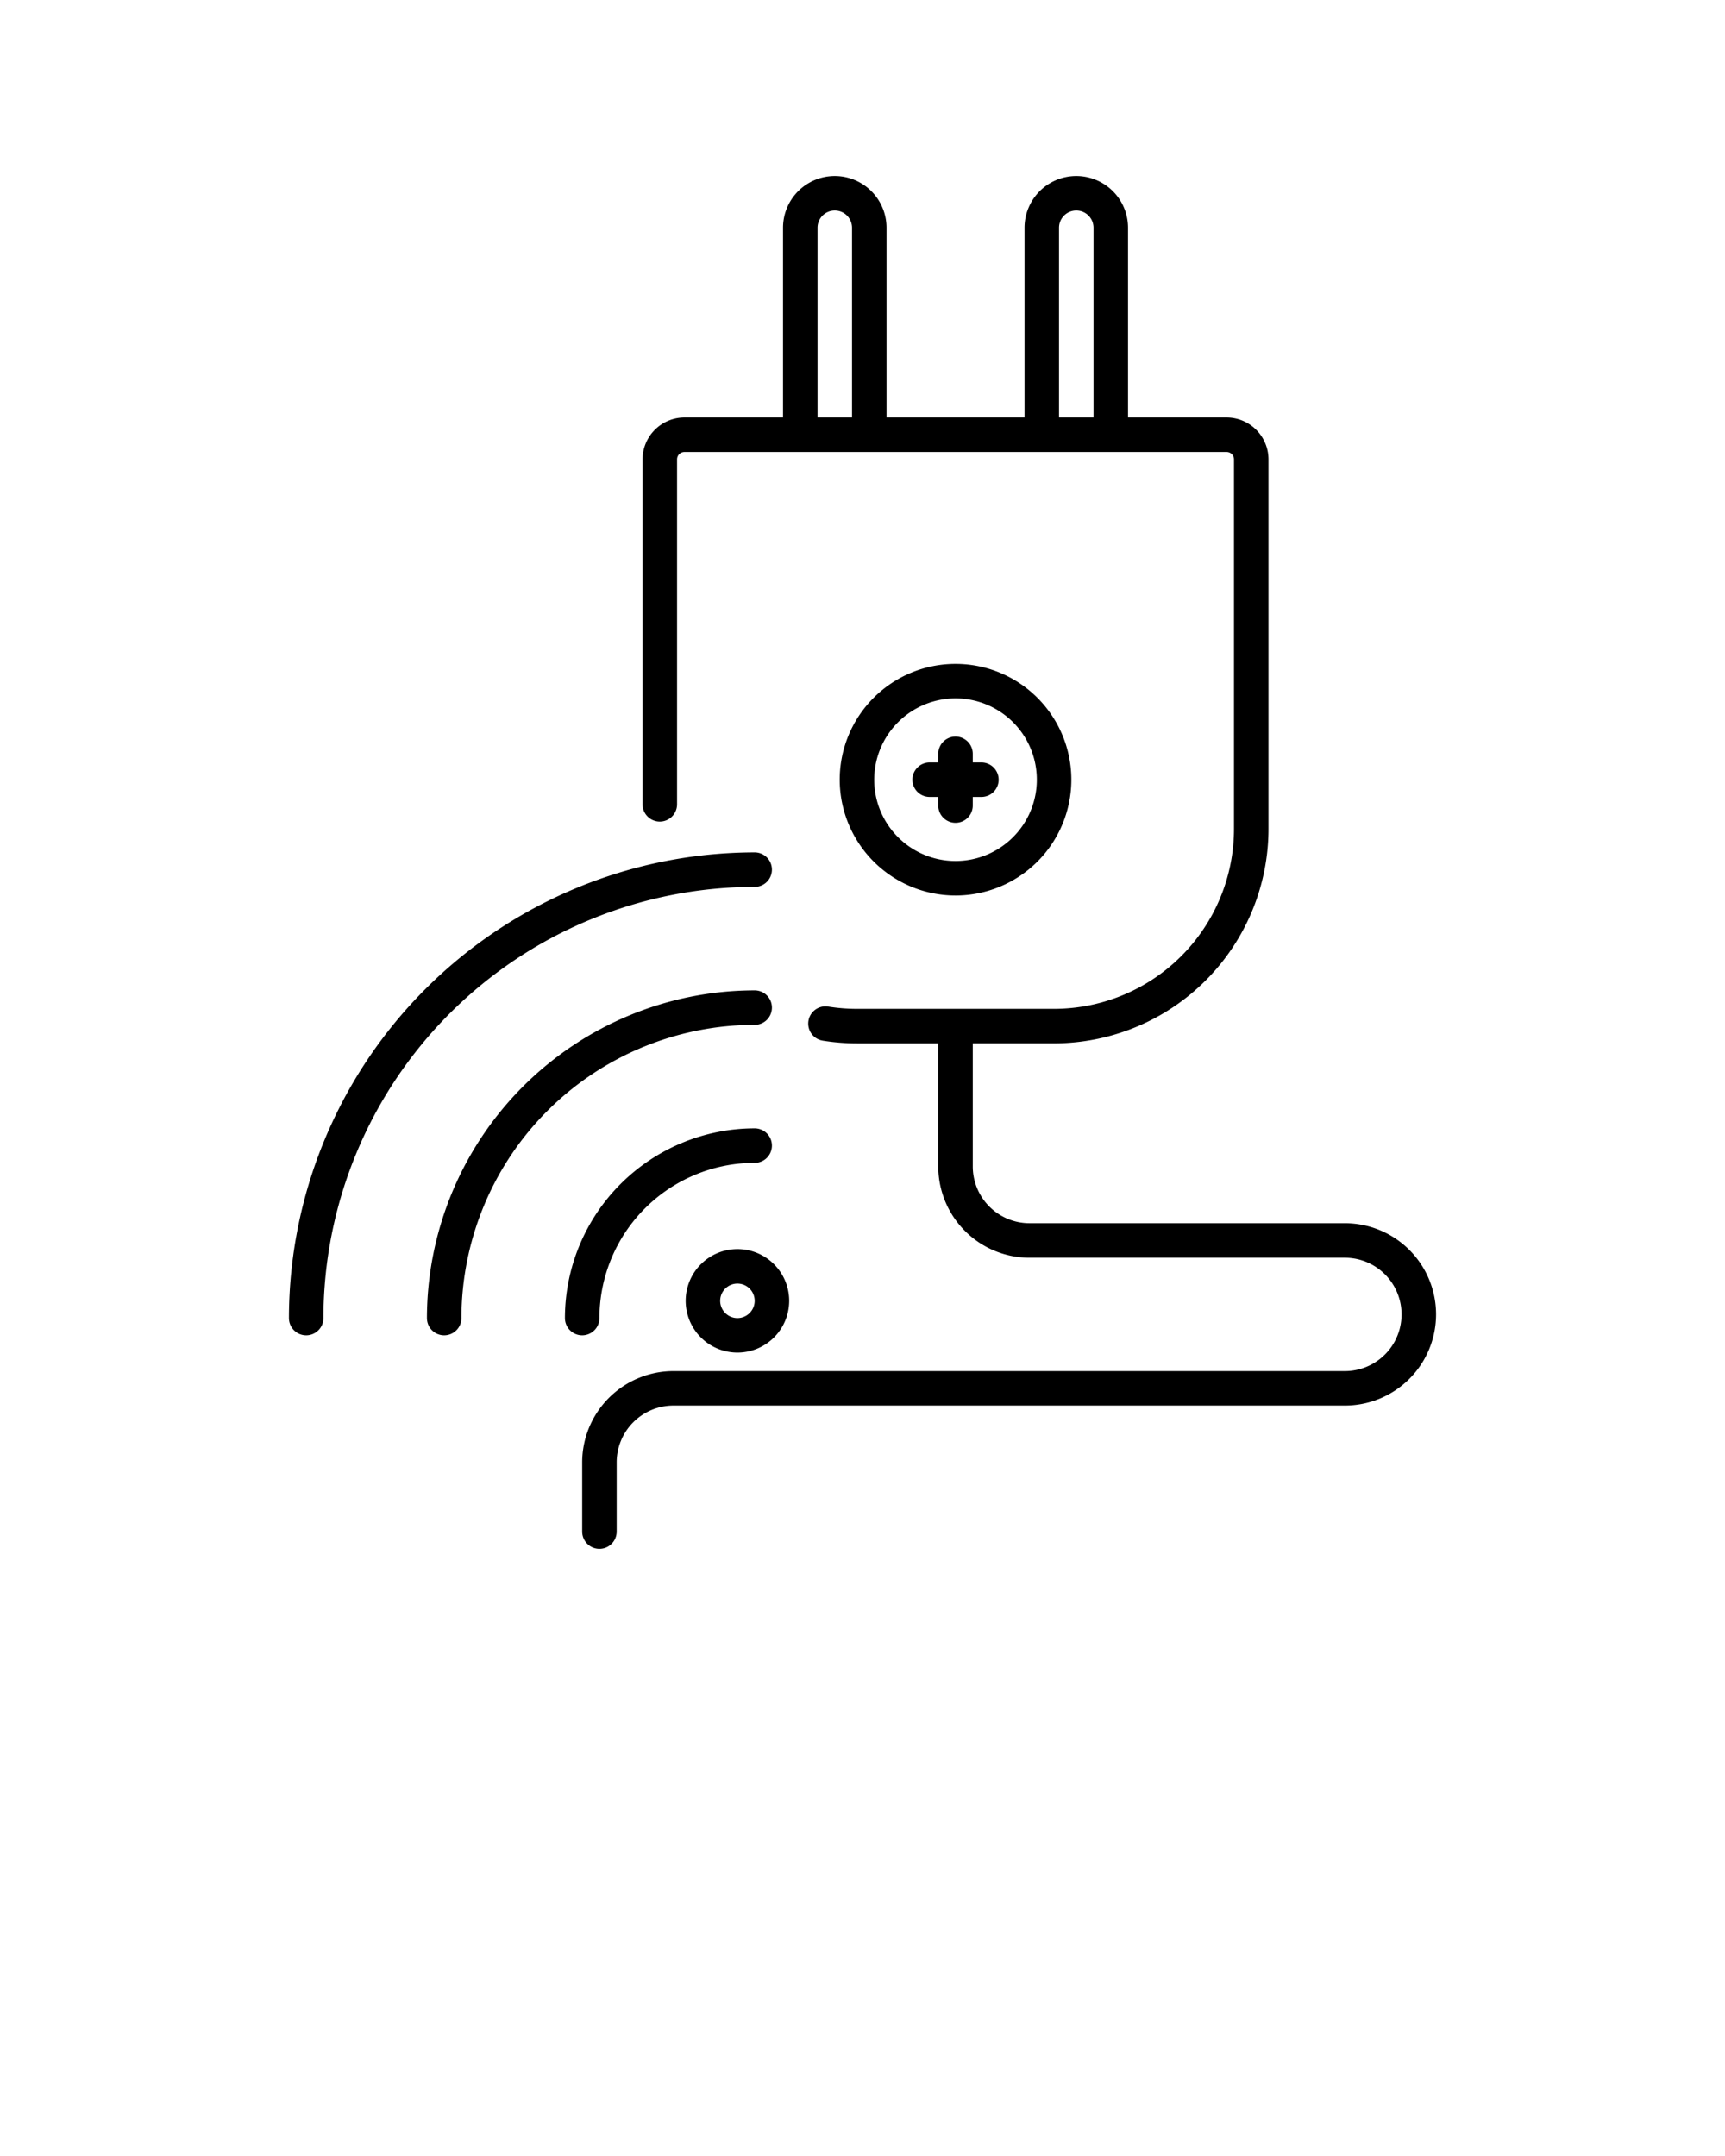 <svg xmlns="http://www.w3.org/2000/svg" data-name="Layer 2" viewBox="0 0 100 125" x="0px" y="0px"><title>Artboard 15</title><path d="M55.393,51.919a6.714,6.714,0,1,0-6.714-6.714A6.721,6.721,0,0,0,55.393,51.919Zm0-11.428a4.714,4.714,0,1,1-4.714,4.714A4.719,4.719,0,0,1,55.393,40.491Zm-2.5,4.714a1,1,0,0,1,1-1h.5v-.5a1,1,0,0,1,2,0v.5h.5a1,1,0,0,1,0,2h-.5v.5a1,1,0,0,1-2,0v-.5h-.5A1,1,0,0,1,52.893,45.206ZM77.964,70.919H59.679a3.29,3.29,0,0,1-3.286-3.286V60.491h4.714A12.443,12.443,0,0,0,73.536,48.062V26.634a2.431,2.431,0,0,0-2.429-2.428H65.393v-11a3,3,0,1,0-6,0v11h-8v-11a3,3,0,0,0-6,0v11H39.679A2.431,2.431,0,0,0,37.25,26.634v20a1,1,0,1,0,2,0v-20a.429.429,0,0,1,.429-.428H71.107a.429.429,0,0,1,.429.428V48.062A10.44,10.44,0,0,1,61.107,58.491H49.679a10.567,10.567,0,0,1-1.667-.132 1.0 1,0,0,0-.316,1.975,12.586,12.586,0,0,0,1.983.158h4.714v7.143a5.292,5.292,0,0,0,5.286,5.286H77.964a3.286,3.286,0,0,1,0,6.572H39.04a5.296,5.296,0,0,0-5.29,5.29v4.013a1,1,0,0,0,2,0V84.781a3.294,3.294,0,0,1,3.29-3.29H77.964a5.286,5.286,0,0,0,0-10.572ZM61.393,13.206a1,1,0,0,1,2,0v11h-2Zm-14,0a1,1,0,0,1,2,0v11h-2ZM39.75,75.419a3,3,0,1,0,3-3A3.003,3.003,0,0,0,39.75,75.419Zm4,0a1,1,0,1,1-1-1A1.001,1.001,0,0,1,43.75,75.419Zm-10,2a1,1,0,0,1-1-1,11.012,11.012,0,0,1,11-11,1,1,0,0,1,0,2,9.01,9.01,0,0,0-9,9A1,1,0,0,1,33.75,77.419Zm10-18a17.019,17.019,0,0,0-17,17,1,1,0,0,1-2,0,19.022,19.022,0,0,1,19-19,1,1,0,0,1,0,2Zm-25,17a1,1,0,0,1-2,0,27.031,27.031,0,0,1,27-27,1,1,0,0,1,0,2A25.028,25.028,0,0,0,18.75,76.419Z"/></svg>
